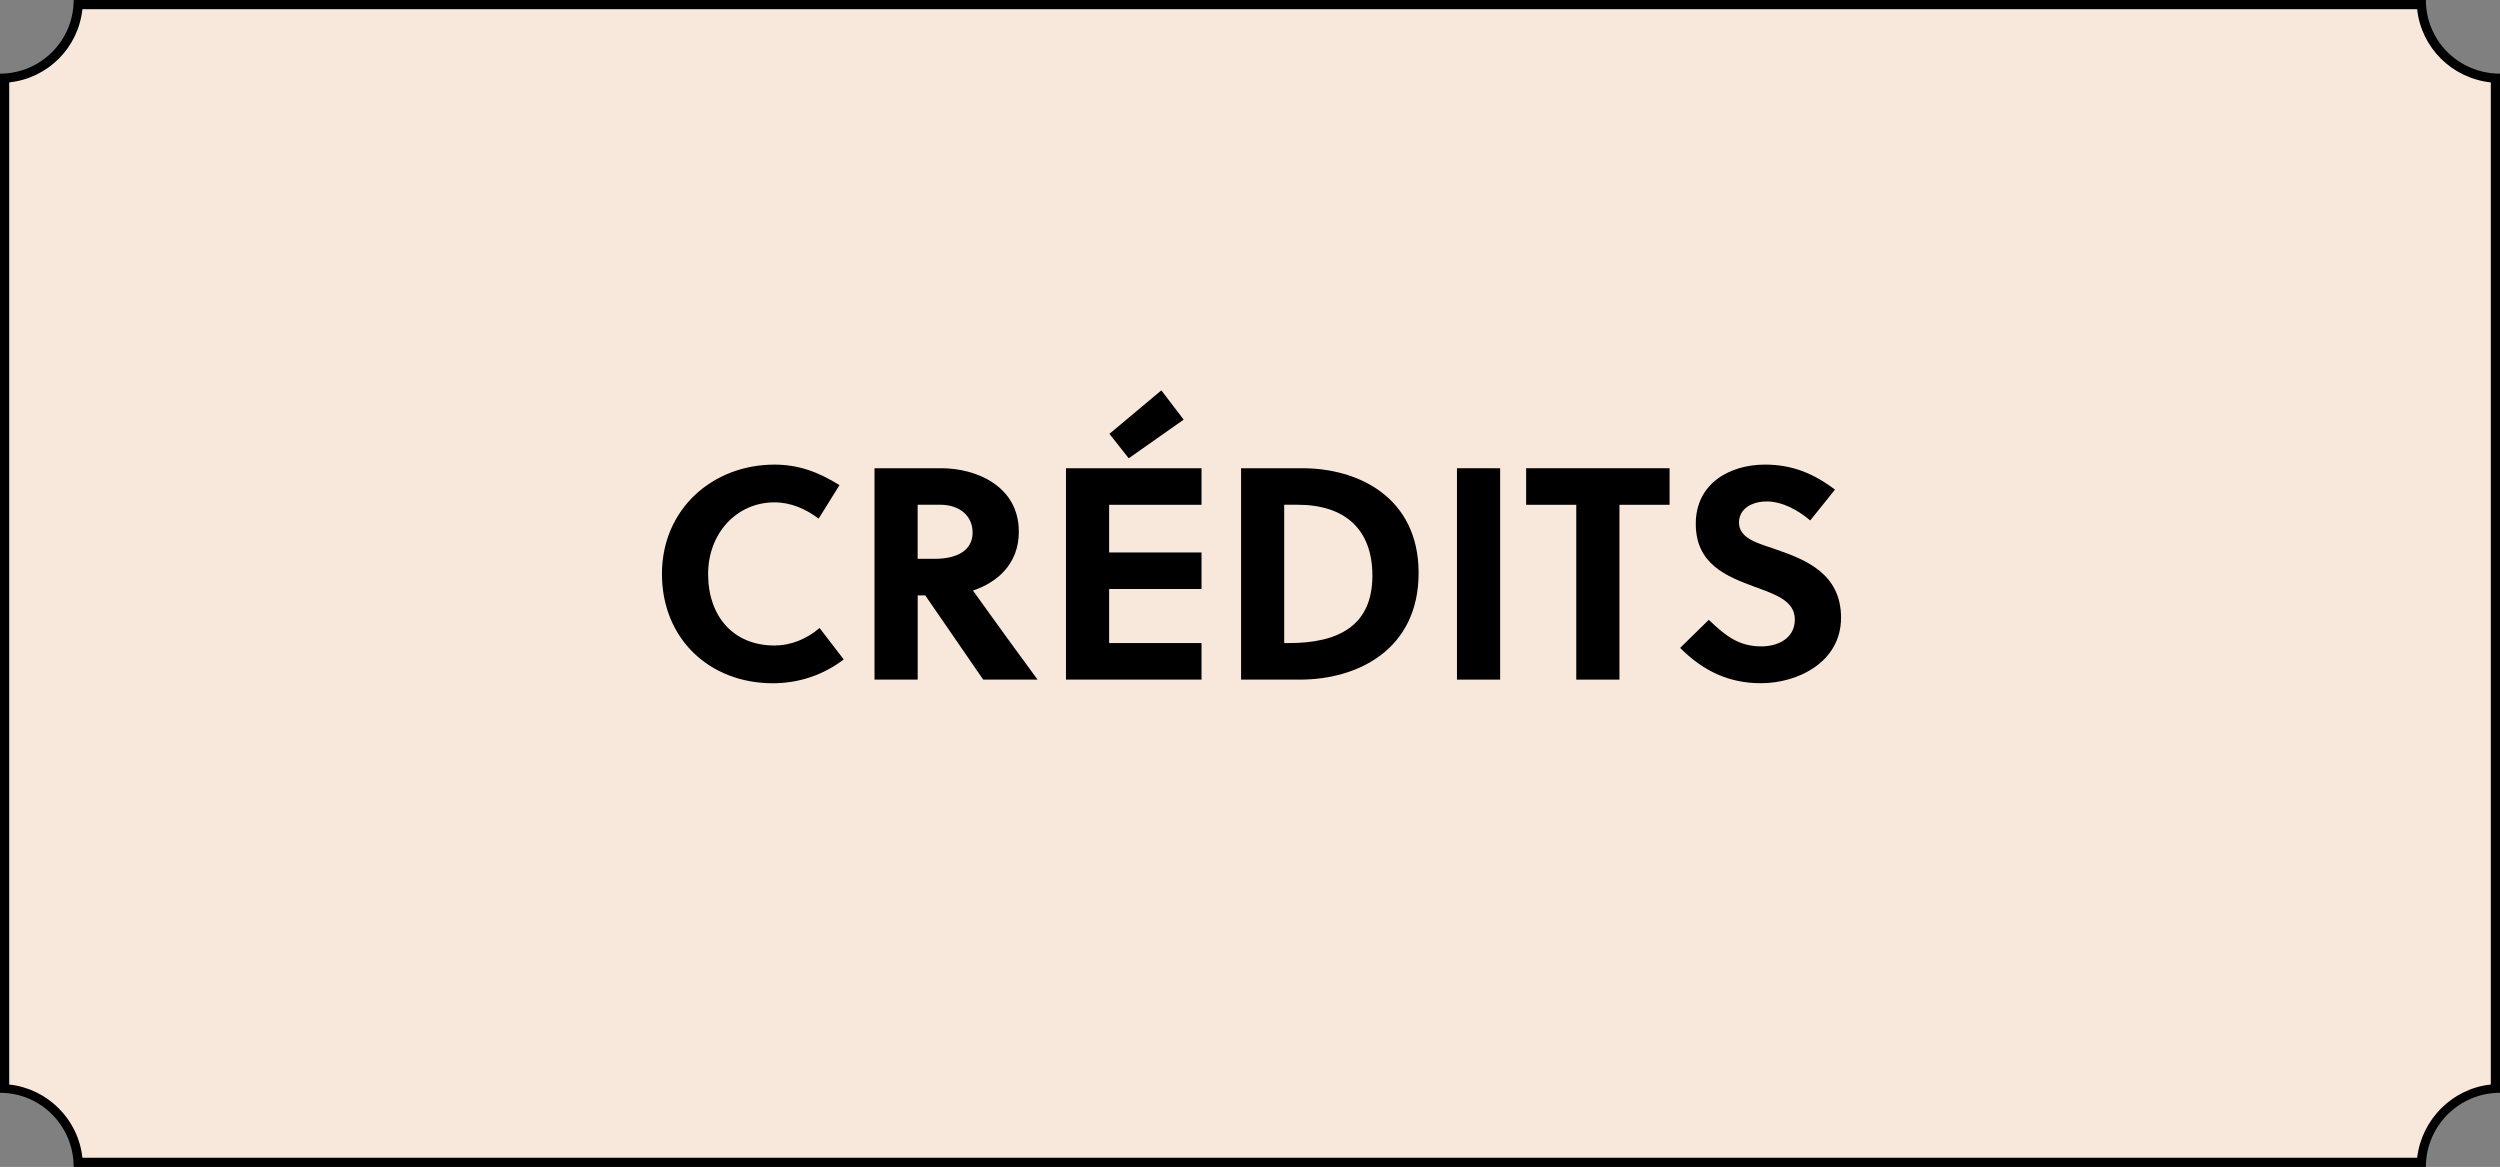 <?xml version="1.0" encoding="UTF-8"?><svg id="Calque_1" xmlns="http://www.w3.org/2000/svg" viewBox="0 0 543.1 253.5"><rect x="0" y="0" width="543.1" height="253.5" fill="#808080" stroke="none"/><defs><style>.cls-1,.cls-2{stroke-width:0px;}.cls-2{fill:#f8e8db;}</style></defs><path class="cls-2" d="M17,252.5c-.5-8.6-7.4-15.5-16-16V17c8.6-.5,15.5-7.4,16-16h509c.5,8.6,7.4,15.5,16,16v219.5c-8.6.5-15.5,7.4-16,16H17Z"/><path class="cls-1" d="M525.1,2c.9,8.4,7.6,15,16,15.9v217.7c-8.4.9-15,7.6-16,15.9H17.9c-.9-8.4-7.6-15-15.9-15.9V17.9c8.4-.9,15-7.5,15.9-15.9h507.2M527,0H16c0,8.9-7.2,16-16,16v221.4c8.9,0,16,7.2,16,16.1h511c0-8.9,7.2-16.1,16.1-16.1V16c-8.9,0-16.1-7.1-16.1-16h0Z"/><path class="cls-1" d="M168.27,140.23c3.48,0,6.95-1.38,9.77-3.8l5.25,6.82c-4.46,3.41-9.77,5.18-15.42,5.18-13.78,0-24.07-9.71-24.07-23.75s10.95-23.75,24.47-23.75c5.25,0,9.58,1.64,14.1,4.46l-4.53,7.28c-2.76-2.1-6.04-3.54-9.58-3.54-8.33,0-14.43,6.82-14.43,15.55,0,9.18,5.44,15.55,14.43,15.55Z"/><path class="cls-1" d="M204.54,101.72c7.41,0,16.79,3.8,16.79,13.78,0,7.15-4.85,11.09-9.97,12.79,4.07,5.71,10.89,15.09,14.04,19.35h-11.81l-12.59-18.3h-1.64v18.3h-9.38v-45.92h14.56ZM199.36,121.4h3.67c4.72,0,8.26-1.71,8.26-5.71,0-3.61-2.82-6.04-7.02-6.04h-4.92v11.74Z"/><path class="cls-1" d="M231.57,147.64v-45.92h29.45v7.94h-20.07v10.36h20.07v7.94h-20.07v11.74h20.07v7.94h-29.45ZM245.21,99.56l-4.2-5.31,11.28-9.45,4.85,6.36-11.94,8.4Z"/><path class="cls-1" d="M269.61,101.72h13.38c11.87,0,25.19,6.17,25.19,22.76s-13.18,23.16-25.78,23.16h-12.79v-45.92ZM278.99,139.7h1.05c10.76,0,18.1-3.8,18.1-14.63,0-10.1-5.97-15.42-16.27-15.42h-2.89v30.04Z"/><path class="cls-1" d="M316.51,147.64v-45.92h9.38v45.92h-9.38Z"/><path class="cls-1" d="M351.81,109.66v37.98h-9.38v-37.98h-10.89v-7.94h31.16v7.94h-10.89Z"/><path class="cls-1" d="M383.75,108.94c-3.15,0-5.97,1.57-5.97,4.59,0,3.54,4.33,4.53,7.87,5.77,6.49,2.23,14.3,5.25,14.3,14.89s-9.38,14.23-17.38,14.23c-7.08,0-12.59-2.69-17.58-7.67l6.23-6.1c3.74,3.61,6.62,5.77,11.41,5.77,3.67,0,7.28-1.77,7.28-5.84s-4.2-5.44-8.86-7.15c-5.97-2.23-12.66-4.85-12.66-13.64s7.41-12.86,15.02-12.86c5.9,0,10.56,1.9,15.22,5.44l-5.38,6.69c-2.56-2.16-5.97-4.13-9.51-4.13Z"/></svg>